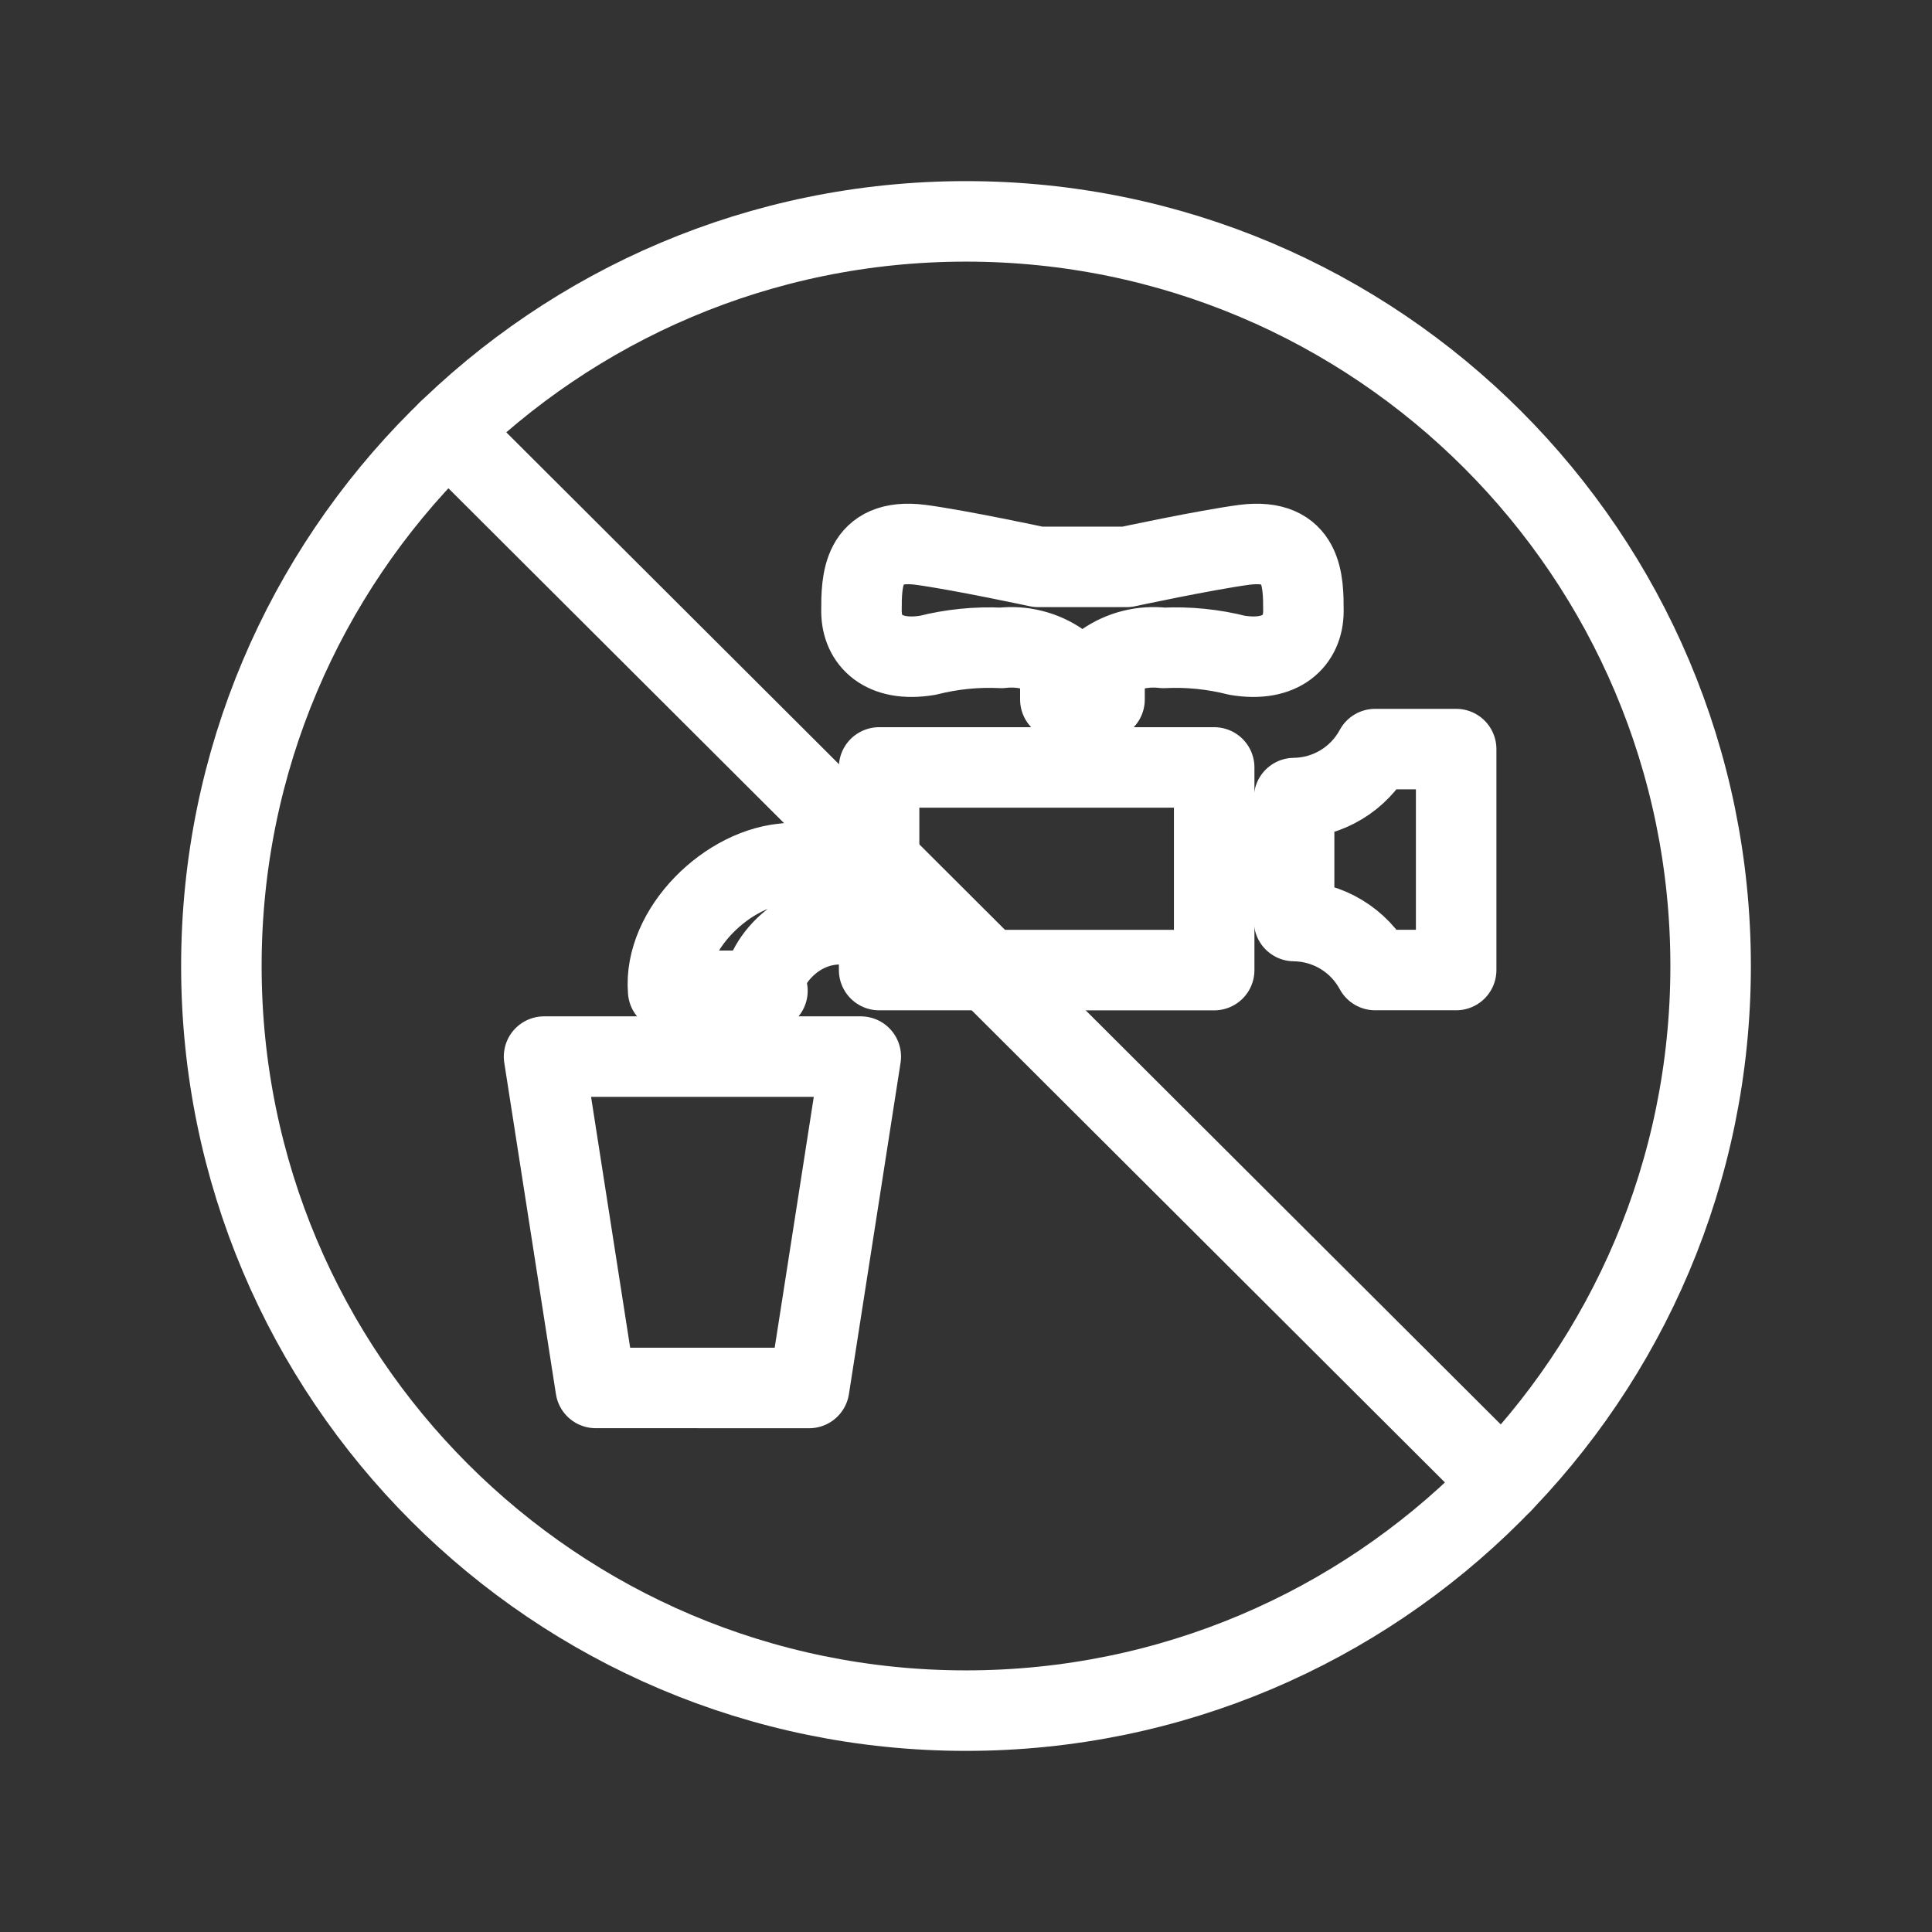 <?xml version="1.0" encoding="UTF-8"?><svg id="b" xmlns="http://www.w3.org/2000/svg" viewBox="0 0 48 48"><rect x="0" y="0" width="48" height="48" fill="#333333" stroke="none"/><defs><style>.l{stroke-width:2px;fill:none;stroke:#fff;stroke-linecap:round;stroke-linejoin:round;}</style></defs><path id="c" class="l" d="m32.152,22.088v-2.26c.842-.009,1.613-.475,2.013-1.217h2.013v5.489h-2.013c-.4-.742-1.17-1.208-2.013-1.217v-2.26"/><path id="d" class="l" d="m25.794,14.084s-1.942-.417-2.927-.549c-1.464-.183-1.464.914-1.464,1.647s.549,1.281,1.647,1.098c.598-.151,1.214-.213,1.83-.183.516-.06,1.037.07,1.464.366v.915h1.098v-.915c.427-.296.948-.426,1.464-.366.616-.03,1.232.032,1.83.183,1.098.183,1.647-.366,1.647-1.098s0-1.83-1.464-1.647c-.985.132-2.927.549-2.927.549h-2.195"/><path id="e" class="l" d="m24.555,24.102h5.611v-5.035h-8.325v2.29"/><path id="f" class="l" d="m19.603,21.447c-1.522.065-3.13,1.659-3.003,3.169h2.467c-.344-.154.463-1.798,2.013-1.644"/><path id="g" class="l" d="m17.544,34.483h-2.744l-1.283-8.232h7.869l-.574,3.688-.709,4.545h-2.744"/><path id="h" class="l" d="m5.5,24c0,10.217,8.283,18.5,18.5,18.5s18.5-8.283,18.5-18.5S34.217,5.5,24,5.5,5.5,13.783,5.5,24"/><path id="i" class="l" d="m11.131,10.709l26.19,26.128"/><path id="j" class="l" d="m19.603,21.447l2.245-.09"/><path id="k" class="l" d="m21.08,22.972l.762.059v1.07h2.714"/></svg>